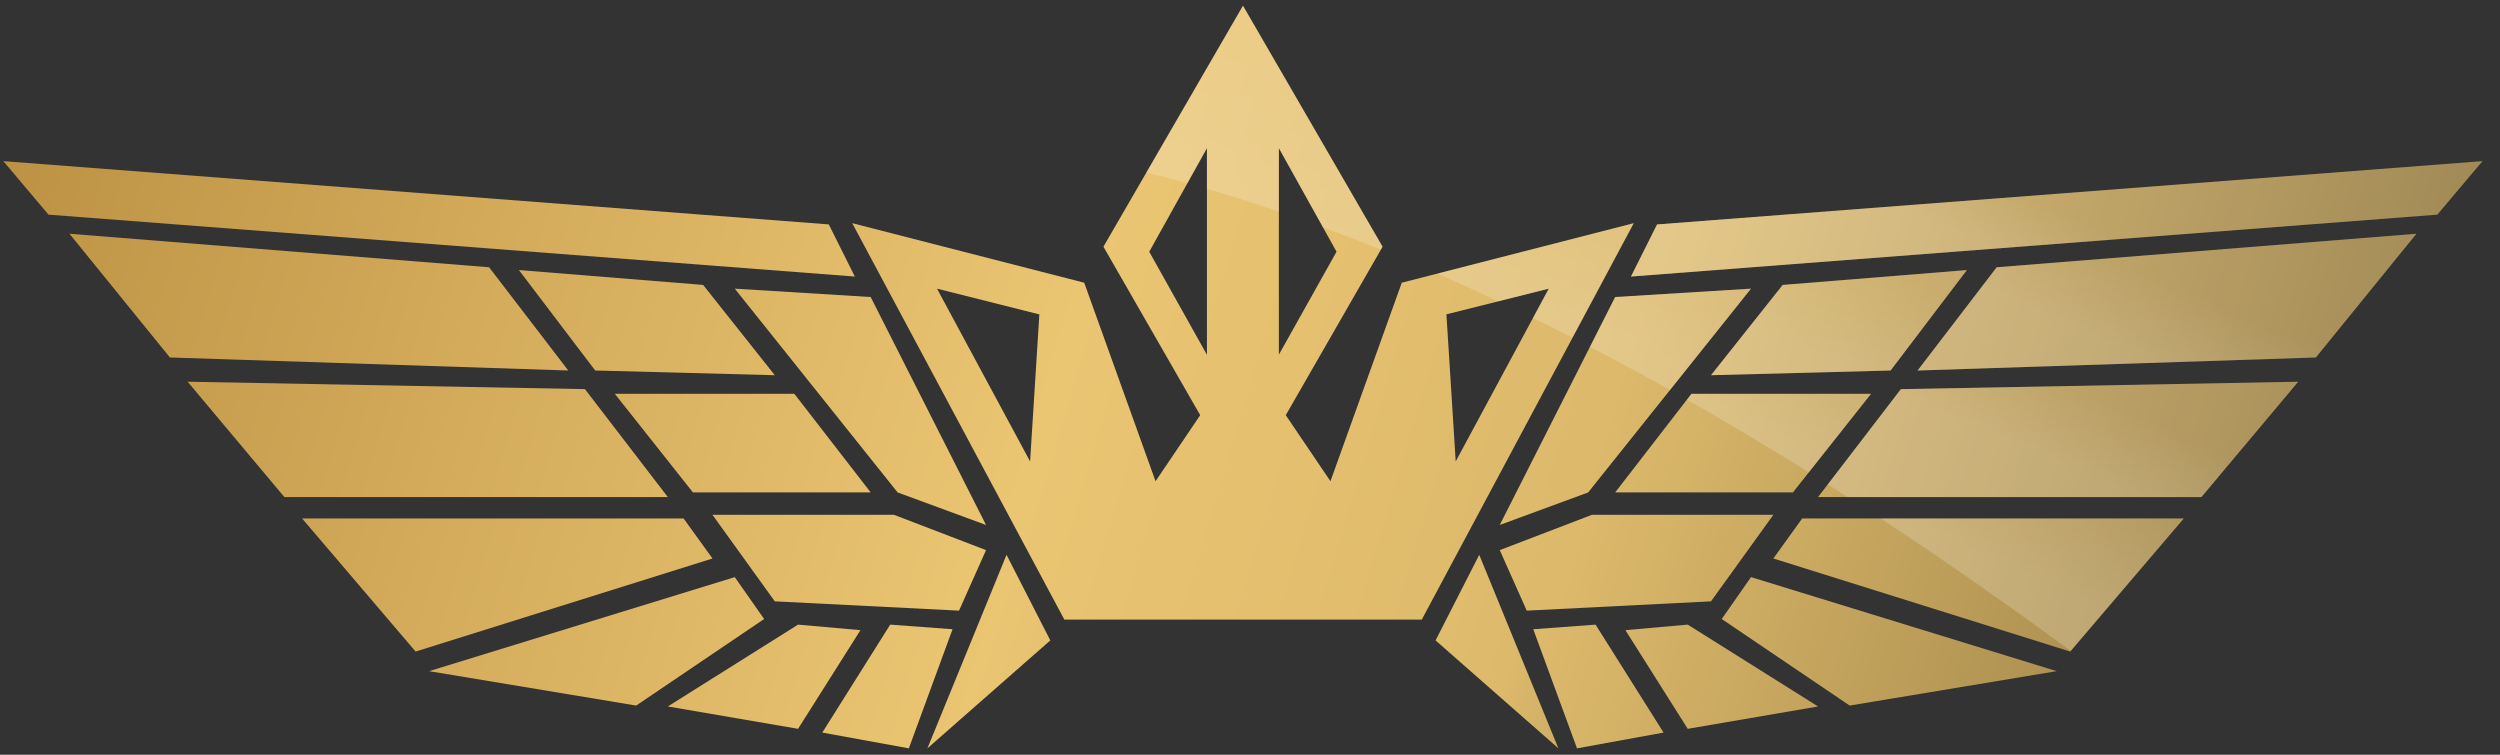 <?xml version="1.0" encoding="UTF-8"?>
<svg width="106px" height="32px" viewBox="0 0 106 32" version="1.1" xmlns="http://www.w3.org/2000/svg" xmlns:xlink="http://www.w3.org/1999/xlink">
    <rect x="0" y="0" width="106" height="32" fill="#333333" stroke="none"/>
    <!-- Generator: Sketch 64 (93537) - https://sketch.com -->
    <title>Group</title>
    <desc>Created with Sketch.</desc>
    <defs>
        <linearGradient x1="287.997%" y1="59.599%" x2="-0.668%" y2="47.915%" id="linearGradient-1">
            <stop stop-color="#8B733D" offset="0%"></stop>
            <stop stop-color="#DCB96B" offset="36.22%"></stop>
            <stop stop-color="#EAC572" offset="57.31%"></stop>
            <stop stop-color="#BD9244" offset="100%"></stop>
        </linearGradient>
        <linearGradient x1="471.492%" y1="84.891%" x2="-21.289%" y2="44.552%" id="linearGradient-2">
            <stop stop-color="#8B733D" offset="0%"></stop>
            <stop stop-color="#DCB96B" offset="36.22%"></stop>
            <stop stop-color="#EAC572" offset="57.31%"></stop>
            <stop stop-color="#BD9244" offset="100%"></stop>
        </linearGradient>
        <linearGradient x1="751.959%" y1="136.849%" x2="-208.537%" y2="18.98%" id="linearGradient-3">
            <stop stop-color="#8B733D" offset="0%"></stop>
            <stop stop-color="#DCB96B" offset="36.22%"></stop>
            <stop stop-color="#EAC572" offset="57.31%"></stop>
            <stop stop-color="#BD9244" offset="100%"></stop>
        </linearGradient>
        <linearGradient x1="459.494%" y1="79.456%" x2="-52.401%" y2="42.737%" id="linearGradient-4">
            <stop stop-color="#8B733D" offset="0%"></stop>
            <stop stop-color="#DCB96B" offset="36.22%"></stop>
            <stop stop-color="#EAC572" offset="57.31%"></stop>
            <stop stop-color="#BD9244" offset="100%"></stop>
        </linearGradient>
        <linearGradient x1="705.145%" y1="125.384%" x2="-255.351%" y2="14.809%" id="linearGradient-5">
            <stop stop-color="#8B733D" offset="0%"></stop>
            <stop stop-color="#DCB96B" offset="36.22%"></stop>
            <stop stop-color="#EAC572" offset="57.31%"></stop>
            <stop stop-color="#BD9244" offset="100%"></stop>
        </linearGradient>
        <linearGradient x1="502.563%" y1="92.824%" x2="-96.39%" y2="34.829%" id="linearGradient-6">
            <stop stop-color="#8B733D" offset="0%"></stop>
            <stop stop-color="#DCB96B" offset="36.22%"></stop>
            <stop stop-color="#EAC572" offset="57.31%"></stop>
            <stop stop-color="#BD9244" offset="100%"></stop>
        </linearGradient>
        <linearGradient x1="615.12%" y1="109.08%" x2="-283.385%" y2="15.102%" id="linearGradient-7">
            <stop stop-color="#8B733D" offset="0%"></stop>
            <stop stop-color="#DCB96B" offset="36.22%"></stop>
            <stop stop-color="#EAC572" offset="57.31%"></stop>
            <stop stop-color="#BD9244" offset="100%"></stop>
        </linearGradient>
        <linearGradient x1="679.931%" y1="220.872%" x2="-298.298%" y2="-53.834%" id="linearGradient-8">
            <stop stop-color="#8B733D" offset="0%"></stop>
            <stop stop-color="#DCB96B" offset="36.22%"></stop>
            <stop stop-color="#EAC572" offset="57.31%"></stop>
            <stop stop-color="#BD9244" offset="100%"></stop>
        </linearGradient>
        <linearGradient x1="506.663%" y1="268.08%" x2="-299.945%" y2="-111.167%" id="linearGradient-9">
            <stop stop-color="#8B733D" offset="0%"></stop>
            <stop stop-color="#DCB96B" offset="36.22%"></stop>
            <stop stop-color="#EAC572" offset="57.31%"></stop>
            <stop stop-color="#BD9244" offset="100%"></stop>
        </linearGradient>
        <linearGradient x1="1185.207%" y1="367.943%" x2="-702.083%" y2="-167.425%" id="linearGradient-10">
            <stop stop-color="#8B733D" offset="0%"></stop>
            <stop stop-color="#DCB96B" offset="36.22%"></stop>
            <stop stop-color="#EAC572" offset="57.31%"></stop>
            <stop stop-color="#BD9244" offset="100%"></stop>
        </linearGradient>
        <linearGradient x1="878.099%" y1="181.408%" x2="-397.959%" y2="-24.715%" id="linearGradient-11">
            <stop stop-color="#8B733D" offset="0%"></stop>
            <stop stop-color="#DCB96B" offset="36.22%"></stop>
            <stop stop-color="#EAC572" offset="57.31%"></stop>
            <stop stop-color="#BD9244" offset="100%"></stop>
        </linearGradient>
        <linearGradient x1="575.25%" y1="108.653%" x2="-158.371%" y2="24.68%" id="linearGradient-12">
            <stop stop-color="#8B733D" offset="0%"></stop>
            <stop stop-color="#DCB96B" offset="36.22%"></stop>
            <stop stop-color="#EAC572" offset="57.31%"></stop>
            <stop stop-color="#BD9244" offset="100%"></stop>
        </linearGradient>
        <linearGradient x1="112.429%" y1="52.527%" x2="-176.235%" y2="40.843%" id="linearGradient-13">
            <stop stop-color="#8B733D" offset="0%"></stop>
            <stop stop-color="#DCB96B" offset="36.22%"></stop>
            <stop stop-color="#EAC572" offset="57.31%"></stop>
            <stop stop-color="#BD9244" offset="100%"></stop>
        </linearGradient>
        <linearGradient x1="131.693%" y1="56.688%" x2="-361.088%" y2="16.349%" id="linearGradient-14">
            <stop stop-color="#8B733D" offset="0%"></stop>
            <stop stop-color="#DCB96B" offset="36.22%"></stop>
            <stop stop-color="#EAC572" offset="57.31%"></stop>
            <stop stop-color="#BD9244" offset="100%"></stop>
        </linearGradient>
        <linearGradient x1="324.736%" y1="83.712%" x2="-635.759%" y2="-34.157%" id="linearGradient-15">
            <stop stop-color="#8B733D" offset="0%"></stop>
            <stop stop-color="#DCB96B" offset="36.22%"></stop>
            <stop stop-color="#EAC572" offset="57.31%"></stop>
            <stop stop-color="#BD9244" offset="100%"></stop>
        </linearGradient>
        <linearGradient x1="147.843%" y1="57.019%" x2="-364.052%" y2="20.3%" id="linearGradient-16">
            <stop stop-color="#8B733D" offset="0%"></stop>
            <stop stop-color="#DCB96B" offset="36.22%"></stop>
            <stop stop-color="#EAC572" offset="57.31%"></stop>
            <stop stop-color="#BD9244" offset="100%"></stop>
        </linearGradient>
        <linearGradient x1="346.206%" y1="84.103%" x2="-614.29%" y2="-26.471%" id="linearGradient-17">
            <stop stop-color="#8B733D" offset="0%"></stop>
            <stop stop-color="#DCB96B" offset="36.22%"></stop>
            <stop stop-color="#EAC572" offset="57.31%"></stop>
            <stop stop-color="#BD9244" offset="100%"></stop>
        </linearGradient>
        <linearGradient x1="175.514%" y1="58.654%" x2="-423.439%" y2="0.659%" id="linearGradient-18">
            <stop stop-color="#8B733D" offset="0%"></stop>
            <stop stop-color="#DCB96B" offset="36.22%"></stop>
            <stop stop-color="#EAC572" offset="57.31%"></stop>
            <stop stop-color="#BD9244" offset="100%"></stop>
        </linearGradient>
        <linearGradient x1="351.197%" y1="80.978%" x2="-547.081%" y2="-12.952%" id="linearGradient-19">
            <stop stop-color="#8B733D" offset="0%"></stop>
            <stop stop-color="#DCB96B" offset="36.22%"></stop>
            <stop stop-color="#EAC572" offset="57.31%"></stop>
            <stop stop-color="#BD9244" offset="100%"></stop>
        </linearGradient>
        <linearGradient x1="398.658%" y1="147.911%" x2="-579.571%" y2="-126.794%" id="linearGradient-20">
            <stop stop-color="#8B733D" offset="0%"></stop>
            <stop stop-color="#DCB96B" offset="36.22%"></stop>
            <stop stop-color="#EAC572" offset="57.31%"></stop>
            <stop stop-color="#BD9244" offset="100%"></stop>
        </linearGradient>
        <linearGradient x1="354.574%" y1="189.906%" x2="-451.579%" y2="-189.342%" id="linearGradient-21">
            <stop stop-color="#8B733D" offset="0%"></stop>
            <stop stop-color="#DCB96B" offset="36.22%"></stop>
            <stop stop-color="#EAC572" offset="57.31%"></stop>
            <stop stop-color="#BD9244" offset="100%"></stop>
        </linearGradient>
        <linearGradient x1="681.715%" y1="231.73%" x2="-1204.573%" y2="-303.068%" id="linearGradient-22">
            <stop stop-color="#8B733D" offset="0%"></stop>
            <stop stop-color="#DCB96B" offset="36.22%"></stop>
            <stop stop-color="#EAC572" offset="57.31%"></stop>
            <stop stop-color="#BD9244" offset="100%"></stop>
        </linearGradient>
        <linearGradient x1="419.032%" y1="112.455%" x2="-857.025%" y2="-93.668%" id="linearGradient-23">
            <stop stop-color="#8B733D" offset="0%"></stop>
            <stop stop-color="#DCB96B" offset="36.22%"></stop>
            <stop stop-color="#EAC572" offset="57.31%"></stop>
            <stop stop-color="#BD9244" offset="100%"></stop>
        </linearGradient>
        <linearGradient x1="217.851%" y1="72.254%" x2="-515.922%" y2="-11.753%" id="linearGradient-24">
            <stop stop-color="#8B733D" offset="0%"></stop>
            <stop stop-color="#DCB96B" offset="36.22%"></stop>
            <stop stop-color="#EAC572" offset="57.31%"></stop>
            <stop stop-color="#BD9244" offset="100%"></stop>
        </linearGradient>
        <linearGradient x1="209.375%" y1="90.068%" x2="-105.117%" y2="16.303%" id="linearGradient-25">
            <stop stop-color="#8B733D" offset="0%"></stop>
            <stop stop-color="#DCB96B" offset="36.22%"></stop>
            <stop stop-color="#EAC572" offset="57.31%"></stop>
            <stop stop-color="#BD9244" offset="100%"></stop>
        </linearGradient>
        <linearGradient x1="52.597%" y1="49.19%" x2="35.985%" y2="54.372%" id="linearGradient-26">
            <stop stop-color="#FFFFFF" stop-opacity="0.1" offset="0%"></stop>
            <stop stop-color="#FFFFFF" stop-opacity="0.2" offset="100%"></stop>
        </linearGradient>
        <linearGradient x1="57.021%" y1="45.563%" x2="28.663%" y2="63.473%" id="linearGradient-27">
            <stop stop-color="#FFFFFF" stop-opacity="0.1" offset="0%"></stop>
            <stop stop-color="#FFFFFF" stop-opacity="0.2" offset="100%"></stop>
        </linearGradient>
        <linearGradient x1="86.957%" y1="15.028%" x2="31.683%" y2="67.336%" id="linearGradient-28">
            <stop stop-color="#FFFFFF" stop-opacity="0.1" offset="0%"></stop>
            <stop stop-color="#FFFFFF" stop-opacity="0.2" offset="100%"></stop>
        </linearGradient>
        <linearGradient x1="71.12%" y1="37.733%" x2="41.051%" y2="54.721%" id="linearGradient-29">
            <stop stop-color="#FFFFFF" stop-opacity="0.1" offset="0%"></stop>
            <stop stop-color="#FFFFFF" stop-opacity="0.2" offset="100%"></stop>
        </linearGradient>
        <linearGradient x1="121.23%" y1="-28.461%" x2="44.4%" y2="47.054%" id="linearGradient-30">
            <stop stop-color="#FFFFFF" stop-opacity="0.1" offset="0%"></stop>
            <stop stop-color="#FFFFFF" stop-opacity="0.2" offset="100%"></stop>
        </linearGradient>
        <linearGradient x1="94.699%" y1="-4.542%" x2="48.025%" y2="42.429%" id="linearGradient-31">
            <stop stop-color="#FFFFFF" stop-opacity="0.1" offset="0%"></stop>
            <stop stop-color="#FFFFFF" stop-opacity="0.2" offset="100%"></stop>
        </linearGradient>
        <linearGradient x1="124.206%" y1="-66.091%" x2="36.377%" y2="61.286%" id="linearGradient-32">
            <stop stop-color="#FFFFFF" stop-opacity="0.1" offset="0%"></stop>
            <stop stop-color="#FFFFFF" stop-opacity="0.2" offset="100%"></stop>
        </linearGradient>
        <linearGradient x1="108.953%" y1="-38.765%" x2="36.842%" y2="58.178%" id="linearGradient-33">
            <stop stop-color="#FFFFFF" stop-opacity="0.1" offset="0%"></stop>
            <stop stop-color="#FFFFFF" stop-opacity="0.2" offset="100%"></stop>
        </linearGradient>
        <linearGradient x1="107.332%" y1="-52.774%" x2="51.188%" y2="80.75%" id="linearGradient-34">
            <stop stop-color="#FFFFFF" stop-opacity="0.1" offset="0%"></stop>
            <stop stop-color="#FFFFFF" stop-opacity="0.2" offset="100%"></stop>
        </linearGradient>
    </defs>
    <g id="Page-1" stroke="none" stroke-width="1" fill="none" fill-rule="evenodd">
        <g id="IFFC---About-Us" transform="translate(-182, -1777)" fill-rule="nonzero">
            <g id="Group" transform="translate(182, 1777)">
                <g>
                    <polygon id="Path" fill="url(#linearGradient-1)" points="35.141 9.515 0.141 6.832 2.055 9.101 36.245 11.726"></polygon>
                    <polygon id="Path" fill="url(#linearGradient-2)" points="20.738 11.332 2.945 9.911 7.204 15.157 24.094 15.709"></polygon>
                    <polygon id="Path" fill="url(#linearGradient-3)" points="22.001 11.45 25.236 15.709 32.851 15.909 29.813 12.081"></polygon>
                    <polygon id="Path" fill="url(#linearGradient-4)" points="24.801 16.499 7.956 16.185 12.057 21.076 28.316 21.076"></polygon>
                    <polygon id="Path" fill="url(#linearGradient-5)" points="36.917 20.879 33.679 16.696 26.067 16.696 29.381 20.879"></polygon>
                    <polygon id="Path" fill="url(#linearGradient-6)" points="28.985 21.983 12.809 21.983 17.621 27.626 30.209 23.68"></polygon>
                    <polygon id="Path" fill="url(#linearGradient-7)" points="40.663 25.891 41.808 23.325 37.904 21.828 30.209 21.828 32.851 25.497"></polygon>
                    <polygon id="Path" fill="url(#linearGradient-8)" points="36.917 12.594 31.154 12.239 38.059 20.879 41.808 22.259"></polygon>
                    <polygon id="Path" fill="url(#linearGradient-9)" points="39.322 31.73 44.533 27.153 42.677 23.524"></polygon>
                    <polygon id="Path" fill="url(#linearGradient-10)" points="37.745 26.484 34.865 31.061 38.535 31.73 40.388 26.68"></polygon>
                    <polygon id="Path" fill="url(#linearGradient-11)" points="33.838 26.484 28.316 29.954 33.838 30.902 36.483 26.719"></polygon>
                    <polygon id="Path" fill="url(#linearGradient-12)" points="31.154 24.47 18.193 28.457 26.974 29.916 32.399 26.246"></polygon>
                    <polygon id="Path" fill="url(#linearGradient-13)" points="70.259 9.515 69.152 11.726 103.342 9.101 105.257 6.832"></polygon>
                    <polygon id="Path" fill="url(#linearGradient-14)" points="81.306 15.709 98.193 15.157 102.456 9.911 84.659 11.332"></polygon>
                    <polygon id="Path" fill="url(#linearGradient-15)" points="83.397 11.45 75.585 12.081 72.546 15.909 80.161 15.709"></polygon>
                    <polygon id="Path" fill="url(#linearGradient-16)" points="77.085 21.076 93.34 21.076 97.444 16.185 80.596 16.499"></polygon>
                    <polygon id="Path" fill="url(#linearGradient-17)" points="79.334 16.696 71.718 16.696 68.483 20.879 76.019 20.879"></polygon>
                    <polygon id="Path" fill="url(#linearGradient-18)" points="75.191 23.68 87.777 27.626 92.592 21.983 76.412 21.983"></polygon>
                    <polygon id="Path" fill="url(#linearGradient-19)" points="63.589 23.325 64.734 25.891 72.546 25.497 75.191 21.828 67.497 21.828"></polygon>
                    <polygon id="Path" fill="url(#linearGradient-20)" points="63.589 22.259 67.338 20.879 74.243 12.239 68.483 12.594"></polygon>
                    <polygon id="Path" fill="url(#linearGradient-21)" points="60.868 27.153 66.076 31.73 62.72 23.524"></polygon>
                    <polygon id="Path" fill="url(#linearGradient-22)" points="65.01 26.68 66.865 31.73 70.535 31.061 67.652 26.484"></polygon>
                    <polygon id="Path" fill="url(#linearGradient-23)" points="68.917 26.719 71.56 30.902 77.085 29.954 71.56 26.484"></polygon>
                    <polygon id="Path" fill="url(#linearGradient-24)" points="73.001 26.246 78.426 29.916 87.204 28.457 74.243 24.47"></polygon>
                    <path d="M69.273,9.462 L59.435,11.987 L56.411,20.404 L54.517,17.603 L58.622,10.46 L52.703,0.241 L46.785,10.46 L50.889,17.603 L48.995,20.404 L45.971,11.987 L36.134,9.462 L45.129,26.272 L45.129,26.272 L52.706,26.272 L60.283,26.272 L60.283,26.272 L69.273,9.462 Z M43.676,19.564 L39.73,12.239 L44.069,13.331 L43.676,19.564 Z M54.224,6.28 L56.669,10.672 L54.224,15.037 L54.224,6.28 Z M48.728,10.674 L51.174,6.283 L51.174,15.043 L48.728,10.674 Z M65.668,12.239 L61.722,19.564 L61.328,13.328 L65.668,12.239 Z" id="Shape" fill="url(#linearGradient-25)"></path>
                </g>
                <g transform="translate(48.44, 0)" id="Path">
                    <polygon fill="url(#linearGradient-26)" points="20.712 11.726 54.902 9.101 56.816 6.834 21.819 9.518"></polygon>
                    <polygon fill="url(#linearGradient-27)" points="32.866 15.712 49.753 15.16 54.015 9.911 36.219 11.332"></polygon>
                    <polygon fill="url(#linearGradient-28)" points="27.144 12.081 24.106 15.909 31.721 15.712 34.956 11.45"></polygon>
                    <path d="M49.004,16.185 L32.156,16.502 L29.058,20.539 C29.34,20.718 29.622,20.897 29.904,21.079 L44.9,21.079 L49.004,16.185 Z" fill="url(#linearGradient-29)"></path>
                    <path d="M23.278,16.699 L23.087,16.945 C24.752,17.891 26.475,18.918 28.254,20.031 L30.893,16.699 L23.278,16.699 Z" fill="url(#linearGradient-30)"></path>
                    <path d="M31.301,21.986 C33.876,23.677 36.562,25.544 39.36,27.602 L44.151,21.986 L31.301,21.986 Z" fill="url(#linearGradient-31)"></path>
                    <path d="M20.043,12.594 L18.974,14.705 C20.078,15.281 21.208,15.891 22.368,16.54 L25.803,12.239 L20.043,12.594 Z" fill="url(#linearGradient-32)"></path>
                    <path d="M12.509,11.599 C13.349,11.966 14.209,12.36 15.09,12.777 L17.224,12.239 L16.555,13.481 C17.104,13.751 17.662,14.03 18.228,14.321 L20.826,9.465 L12.509,11.599 Z" fill="url(#linearGradient-33)"></path>
                    <path d="M2.733,6.283 L2.733,8.006 C3.708,8.291 4.724,8.611 5.783,8.972 L5.783,6.283 L7.651,9.635 C8.446,9.929 9.265,10.246 10.108,10.586 L10.178,10.463 L4.26,0.244 L0.164,7.313 C0.728,7.451 1.306,7.604 1.905,7.768 L2.733,6.283 Z" fill="url(#linearGradient-34)"></path>
                </g>
            </g>
        </g>
    </g>
</svg>